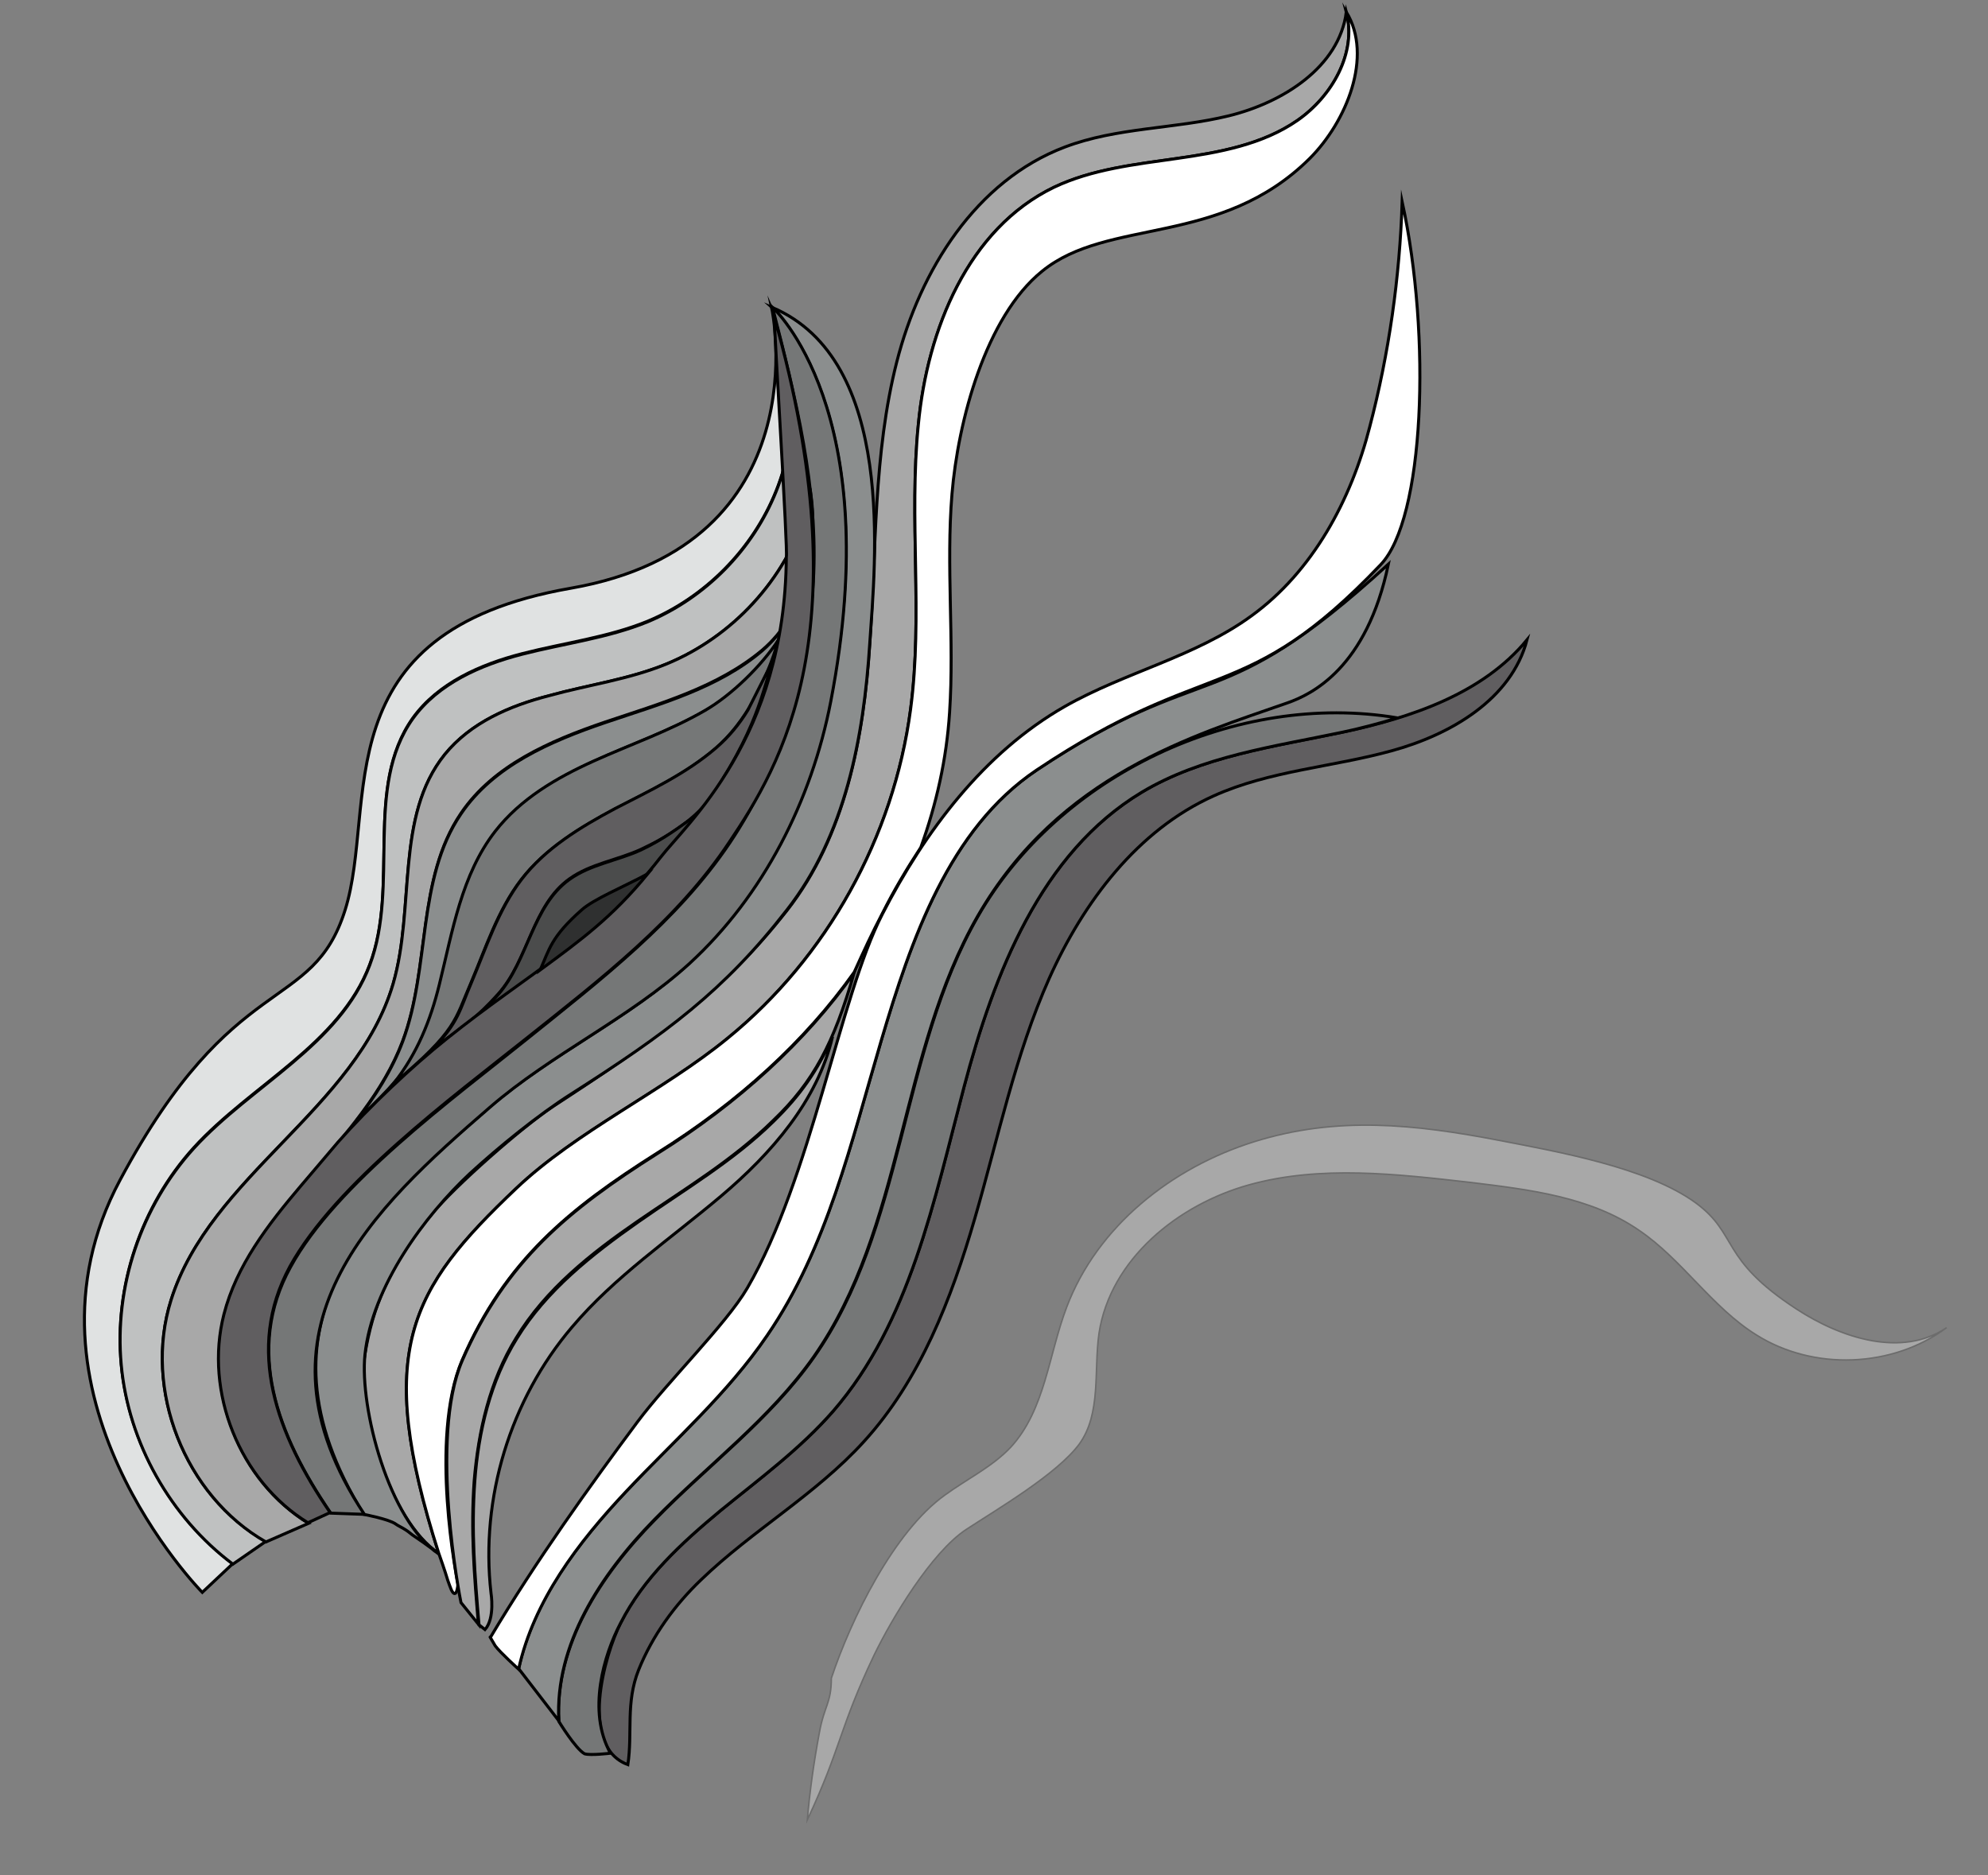 <?xml version="1.0" encoding="utf-8"?>
<!-- Generator: Adobe Illustrator 20.1.0, SVG Export Plug-In . SVG Version: 6.00 Build 0)  -->
<svg version="1.0" id="Capa_1" xmlns="http://www.w3.org/2000/svg" xmlns:xlink="http://www.w3.org/1999/xlink" x="0px" y="0px"
	 viewBox="0 0 331.2 312.4" enable-background="new 0 0 331.2 312.4" xml:space="preserve">
<rect x="0" y="0" width="331.2" height="312.4" fill="#808080" stroke="none"/>
<path fill="#A8A8A8" stroke="#000000" stroke-width="0.5" stroke-miterlimit="10" d="M92.2,184.3c16.9-11,28.4-19.2,38.9-32.6
	c9.7-12.4,12.8-28.7,13.8-44.4c1.1-15.7,0.6-31.7,4.5-47c3.9-15.3,13.2-30.2,28-35.8c8.7-3.3,18.3-3,27.3-5.2
	c9-2.2,18.4-8.1,19.6-17.3c1.8,6.8-2.4,14.1-8.2,18.1c-5.8,4-13,5.3-20,6.3s-14.2,1.8-20.5,4.8c-14.3,6.9-21.1,23.7-22.6,39.5
	c-1.6,15.8,0.8,31.8-1.3,47.5c-2.8,21.2-13.9,41.3-30.5,54.8c-10.6,8.7-25.2,15.5-35.2,25c-17.7,16.8-23.7,27-12.9,60.8
	c-8.3-5.5-13.8-24.4-12.3-33.2c1.3-7.7,3.8-14.3,11-23.2C76,197.4,86.8,187.9,92.2,184.3z"/>
<path fill="none" stroke="#000000" stroke-width="0.25" stroke-miterlimit="10" d="M138.5,110"/>
<path fill="#605E60" stroke="#000000" stroke-width="0.5" stroke-miterlimit="10" d="M103.4,270.4c3.8-7.5,10.1-13.3,16.6-18.7
	c6.5-5.3,13.3-10.3,18.8-16.6c12.8-14.8,16.8-35.1,21.8-54s12.8-39,29.6-49.1c10-6,22-7.6,33.4-10s23.4-6.4,30.8-15.4
	c-2.6,9.9-12.7,15.8-22.6,18.5c-9.8,2.7-20.3,3.3-29.6,7.5c-12.7,5.7-21.7,17.7-27.4,30.4c-5.7,12.8-8.5,26.6-12.4,40
	c-3.9,13.4-9.1,26.9-18.5,37.2c-8,8.8-18.6,14.8-27.1,23c-4.4,4.2-8.1,9.3-10.4,15c-2.2,5.5-1,10.5-1.8,15.8
	C96.4,291,100.7,275.7,103.4,270.4z"/>
<path fill="#A8A8A8" stroke="#6C6C6C" stroke-width="0.25" stroke-miterlimit="10" d="M138.5,279.6c3.3-9.9,10.4-24.4,18.9-30.5
	c3.7-2.7,7.9-4.7,11-8c5.7-6.2,6.3-15.4,9.3-23.3c5.1-13.5,17.5-23.3,31.3-27.6s26.7-2.9,40.8-0.2c9.8,1.9,24.6,4.5,32.7,10.4
	c7.2,5.3,3.9,9.3,16.8,17.7c7.5,4.9,17.6,8.1,25,3.1c-9,6.7-22.2,7.2-31.7,1.2c-7.4-4.6-12.3-12.5-19.5-17.4
	c-8.1-5.6-18.3-6.8-28.1-8c-12.3-1.4-25-2.9-36.9,0.4c-11.9,3.3-23.1,12.4-25,24.7c-0.9,6.3,0.4,13.4-3.3,18.5
	c-3.7,5-13.6,10.8-18.8,14.2c-5.8,3.8-12.4,14.8-15.4,21c-5.8,12.2-5.4,15.2-11.1,27.4c0.4-4.8,1.1-9.7,2-14.5
	C137.3,284.2,138.5,283.8,138.5,279.6z"/>
<path fill="#E0E2E2" stroke="#000000" stroke-width="0.5" stroke-miterlimit="10" d="M33.7,265.3c0,0-32.7-33.2-13.7-68.7
	s32-27.5,37.5-45S53.3,105.3,95.1,98s33.5-46.5,33.5-46.5c4.2,9.5,4.6,20.6,0.7,30.3c-3.9,9.7-11.8,17.7-21.4,21.7
	c-6.6,2.7-13.9,3.6-20.9,5.4c-7,1.8-14,4.9-18.2,10.7c-8.2,11.5-2.2,27.9-7.2,41.1c-5,13.3-19.7,20-29.3,30.5
	c-8.8,9.7-13.3,23.1-12.1,36.1c1.2,13,8.2,25.4,18.6,33.2L33.7,265.3z"/>
<path fill="#8B8E8E" stroke="#000000" stroke-width="0.5" stroke-miterlimit="10" d="M73.1,258.9c-8.3-5.5-13.2-24.3-12.3-33.2
	c1.2-11.4,10-23.2,17.5-30.2c4.8-4.4,11.3-9.7,16.8-13.2c16-10.2,25.5-17.2,36-30.7c9.7-12.4,12.8-28.7,13.8-44.4
	c0.9-13.5,4.5-47.2-16.3-56c0,0,19.2,17,9.7,65.7c-3.2,16.5-11.2,32.2-23.5,43.6c-10.1,9.3-23,15.1-33.3,24
	c-19.3,16.7-40.9,35.5-20.9,67.8c0,0,4.2,0.8,5.3,1.6c0.4,0.3,1.1,0.6,1.7,1c0.5,0.3,1,0.8,1.5,1.1
	C71.2,257.4,73.1,258.9,73.1,258.9z"/>
<g>
	<path fill="#BFC1C1" stroke="#000000" stroke-width="0.5" stroke-miterlimit="10" d="M28.5,216.6c6.5-20.7,30.9-31.9,37-52.7
		c3.7-12.7,0.3-27.9,8.6-38.2c4.3-5.3,10.8-8.1,17.4-9.8c6.5-1.8,13.3-2.7,19.6-5.3c10.9-4.5,19.7-14,23.2-25.3
		c0.3-1,0.5-1.9,0.8-2.9c-0.7-6.2-1.9-12.3-3.3-18.4c0.6,6.1-0.2,12.2-2.5,17.9c-3.9,9.7-11.8,17.7-21.4,21.7
		c-6.6,2.7-13.9,3.6-20.9,5.4c-7,1.8-14,4.9-18.2,10.7c-8.2,11.5-2.2,27.9-7.2,41.1c-5,13.3-19.7,20-29.3,30.5
		c-8.8,9.7-13.3,23.1-12.1,36.1c1.2,13,8.2,25.4,18.6,33.2l5.5-3.8C30.8,249.2,23.8,231.5,28.5,216.6z"/>
</g>
<path fill="#757777" stroke="#000000" stroke-width="0.5" stroke-miterlimit="10" d="M60.7,252.3c-20.5-31,1.6-51.1,20.9-67.8
	c10.4-9,23.2-14.8,33.3-24c12.3-11.3,20.3-27.1,23.5-43.6c9.4-48.6-9.7-65.7-9.7-65.7c3.8,14.9,7.7,30.3,6.8,45.7
	c-1,15.4-5.3,30.7-13.9,43.5c-8.8,13.1-21.5,22.8-33.8,32.7s-31.9,24.2-39.4,38c-7.6,13.8-2.2,28,6.7,41L60.7,252.3z"/>
<g>
	<path fill="#A8A8A8" stroke="#000000" stroke-width="0.5" stroke-miterlimit="10" d="M44.3,256.9c-13.5-7.7-20.5-25.4-15.8-40.3
		c6.5-20.7,30.9-31.9,37-52.7c3.7-12.7,0.3-27.9,8.6-38.2c4.3-5.3,10.8-8.1,17.4-9.8c6.5-1.8,13.3-2.7,19.6-5.3
		c10.9-4.5,19.7-14,23.2-25.3c0.3-1,0.5-1.9,0.8-2.9c1.2,8.9-0.8,19.7-8.1,25.9c-7.4,6.2-17,8.9-26.2,12c-9.1,3.1-18.6,7.2-24,15.2
		c-7.4,10.9-5.1,25.6-9.7,37.9c-6.4,17.1-25.1,27.9-29.7,45.6c-3.3,13,2.6,27.8,14,34.8L44.3,256.9z"/>
</g>
<path fill="#8B8E8E" stroke="#000000" stroke-width="0.5" stroke-miterlimit="10" d="M59.3,186.8c3.2-4.1,6-8.5,7.8-13.3
	c4.6-12.3,2.3-27,9.7-37.9c5.4-8,14.9-12.1,24-15.2s18.8-5.7,26.2-12c1.6-1.4,3-3,4.1-4.7c-2.5,6.3-7.7,11.3-13.6,14.7
	c-5.9,3.4-12.4,5.6-18.5,8.4c-6.2,2.8-12.2,6.4-16.4,11.7c-5.6,7.2-7.1,16.7-9.3,25.5C71,172.9,70.7,176.2,59.3,186.8z"/>
<path fill="#757777" stroke="#000000" stroke-width="0.5" stroke-miterlimit="10" d="M65.6,180.5c3.9-5,6.1-10.4,7.6-16.5
	c2.2-8.9,3.7-18.3,9.3-25.5c4.2-5.4,10.2-8.9,16.4-11.7c6.2-2.8,12.6-5,18.5-8.4c4.5-2.6,9.5-7.5,12.3-11.8
	c-2,6.9-5.5,13.8-10.5,18.1c-5,4.3-11,7.1-16.8,10.1c-5.8,3.1-11.6,6.6-15.6,11.8c-3.9,5.1-5.9,11.4-8.4,17.3
	C75.8,169.8,76.2,171.7,65.6,180.5z"/>
<path fill="#605E60" stroke="#000000" stroke-width="0.5" stroke-miterlimit="10" d="M129.2,109.2c0,0-4.6,9.1-4.6,9.1
	c-1.4,2.3-3.1,4.4-5.3,6.3c-5,4.3-11,7.1-16.8,10.1c-5.8,3.1-11.6,6.6-15.6,11.8c-3.9,5.1-5.9,11.4-8.4,17.3
	c-1.9,4.4-2.1,6.6-6.5,11c5.5-4,7.4-5.2,11-9.2c5.1-5.7,5.7-14.8,11.9-19.2c3.5-2.5,8-3.1,11.9-4.9c4.5-2.1,9.3-5.1,12-9.2
	C127,119.9,127.2,113.7,129.2,109.2z"/>
<path fill="#4B4C4C" stroke="#000000" stroke-width="0.5" stroke-miterlimit="10" d="M110,143c1.5-1.9,3.2-3.2,6-7.2
	c-3.1,2.2-5.4,4-9.2,5.8c-3.9,1.8-8.4,2.4-11.9,4.9c-6.2,4.4-6.9,13.5-11.9,19.2c-2.1,2.4-3.7,3.8-5.8,5.4l0,0
	C89.3,161.7,100.3,155.4,110,143z"/>
<g>
	<path fill="#605E60" stroke="#000000" stroke-width="0.5" stroke-miterlimit="10" d="M131,92.8c-0.2,30.2-16.7,44.5-21,50.1
		c-10.4,13.4-22.3,19.5-35.5,30.1c-5.9,4.7-12.8,11.2-18.2,17.3c-0.9,1.1-1.9,2.2-2.8,3.3c0,0,0,0,0,0c-1.1,1.3-2.2,2.6-3.4,4
		c-5.5,6.5-10.7,13.2-12.8,21.4c-3.3,12.9,2.6,27.7,14,34.7l3.7-1.7c-8.9-13-14.2-27.2-6.7-41c7.6-13.8,27.1-28.2,39.4-38
		c12.3-9.8,25.1-19.6,33.8-32.7c8.6-12.8,22.2-35.3,7.5-87.5C128.9,53.7,131.3,92,131,92.8z"/>
	<polygon fill="#605E60" stroke="#000000" stroke-width="0.5" stroke-miterlimit="10" points="50.2,254.3 50.2,254.3 50.2,254.3 	
		"/>
</g>
<path fill="#757777" stroke="#000000" stroke-width="0.5" stroke-miterlimit="10" d="M101.7,292.1c-3.9-7-1.1-16.4,1.7-21.7
	c3.8-7.5,10.1-13.3,16.6-18.7c6.5-5.3,13.3-10.3,18.8-16.6c12.8-14.8,16.8-35.1,21.8-54s12.8-39,29.6-49.1c10-6,22-7.6,33.4-10
	c2.5-0.5,6.7-1.6,9.2-2.4c-26.8-4.5-56.4,9.5-69.9,33.1c-13,22.7-12.2,51.9-27.3,73.4c-7.3,10.4-17.8,18.1-26.6,27.2
	c-8.9,9.1-16.6,20.8-15.9,33.5c0,0,2.8,4.6,4.3,5.4C98.4,292.5,101.7,292.1,101.7,292.1z"/>
<path fill="#2F3030" stroke="#000000" stroke-width="0.5" stroke-miterlimit="10" d="M107.9,145.6c-4.1,2.2-9,4.2-11,6
	c-5.1,4.5-5.4,6.6-6.9,10C96.8,156.6,102,152.8,107.9,145.6z"/>
<path fill="#8B8E8E" stroke="#000000" stroke-width="0.5" stroke-miterlimit="10" d="M93.1,286.7c-0.7-12.7,7-24.4,15.9-33.5
	c8.9-9.1,19.3-16.8,26.6-27.2c15-21.5,14.2-50.6,27.3-73.4c13.6-23.6,36.2-30.1,51.6-35.5c4-1.4,13.2-5.8,16.8-23.1
	c-28.6,26.2-29.9,15.2-58.6,34.3c-14.6,9.8-20.9,28.2-25.9,45.1s-9,34.5-19,49.1c-6.6,9.7-15.5,17.5-23.5,26S88.9,266.6,86.4,278
	L93.1,286.7z"/>
<path fill="#FFFFFF" stroke="#000000" stroke-width="0.5" stroke-miterlimit="10" d="M77,226.6c7.2-16.6,17.8-25.2,32.5-34.5
	c13.6-8.5,24.7-18.7,32.8-30.1c1.5-3.3,3-6.6,4.7-9.8c1.9-3.8,4.1-7.5,6.4-11c2.6-7.2,4.3-14.7,4.8-22.5c0.8-12.1-0.6-24.3,0.4-36.4
	c1-12.1,5.6-29.5,15-37.1c11-9,29.7-4,44.6-18.8c6.1-6.1,10.6-17,6.1-24.4c1.8,6.8-2.4,14.1-8.2,18.1s-13,5.3-20,6.3
	c-7,1-14.2,1.8-20.5,4.8c-14.3,6.9-21.1,23.7-22.6,39.5c-1.6,15.8,0.8,31.8-1.3,47.5c-2.8,21.2-13.9,41.3-30.5,54.8
	c-10.6,8.7-25.2,15.5-35.2,25c-17.7,16.8-23.7,27-12.9,60.8c0,0,1.1,3.1,1.5,4.5c0.2,0.6,0.4,1.1,0.6,1.6c0.9,1.8,1.1-1,1.1-1
	C76.2,263.5,71.4,239.7,77,226.6z"/>
<path fill="#FFFFFF" stroke="#000000" stroke-width="0.5" stroke-miterlimit="10" d="M81.7,272.8c7.5-12.6,16.6-25.3,24.5-35.9
	c5-6.7,14.8-16.3,18.3-22.3c10.6-18.2,15.4-48.5,22.5-62.3c7.1-13.8,16.9-26.9,30.4-34.6c10-5.7,21.8-8.3,31.1-15.1
	c10.2-7.4,16.6-19.3,19.7-31.5c3.2-12.2,5-24.9,5.4-37.5c4.9,22.6,3.7,52.9-3.6,60.5c-22.7,23.8-28.6,15-57.3,34.2
	c-14.6,9.8-20.9,28.2-25.9,45.1s-9,34.5-19,49.1c-6.6,9.7-15.5,17.5-23.5,26s-15.4,18.2-17.9,29.6c0,0-3.1-2.8-3.9-3.9
	C81.3,272.2,81.7,272.8,81.7,272.8z"/>
<path fill="#A8A8A8" stroke="#000000" stroke-width="0.5" stroke-miterlimit="10" d="M76.8,267c-0.1-0.4-5.4-27.3,0.2-40.3
	c7.2-16.6,17.8-25.2,32.5-34.5c13.6-8.5,24.7-18.7,32.8-30.1c-3.4,11.7-6.7,18.1-13.5,24.6c-6.7,6.6-14.9,11.5-22.6,16.8
	S90.9,214.8,86,222.9c-4.4,7.1-6.3,15.5-7,23.8c-0.6,8.3,0,15.6,0.7,23.9L76.8,267z"/>
<path fill="#A8A8A8" stroke="#000000" stroke-width="0.5" stroke-miterlimit="10" d="M79.8,270.7c-0.7-8.3-1.3-15.6-0.7-23.9
	c0.6-8.3,2.6-16.7,7-23.8c4.9-8,12.5-14,20.2-19.4s15.9-10.2,22.6-16.8c4.4-4.3,7.3-8.4,9.8-14.1c-2.5,10.7-10.2,19.5-18.6,26.6
	s-17.7,13.4-24.8,21.8C85,233.2,80,249.6,81.8,265.4c0,0,0.7,4.2-1,6.1L79.8,270.7z"/>
</svg>
